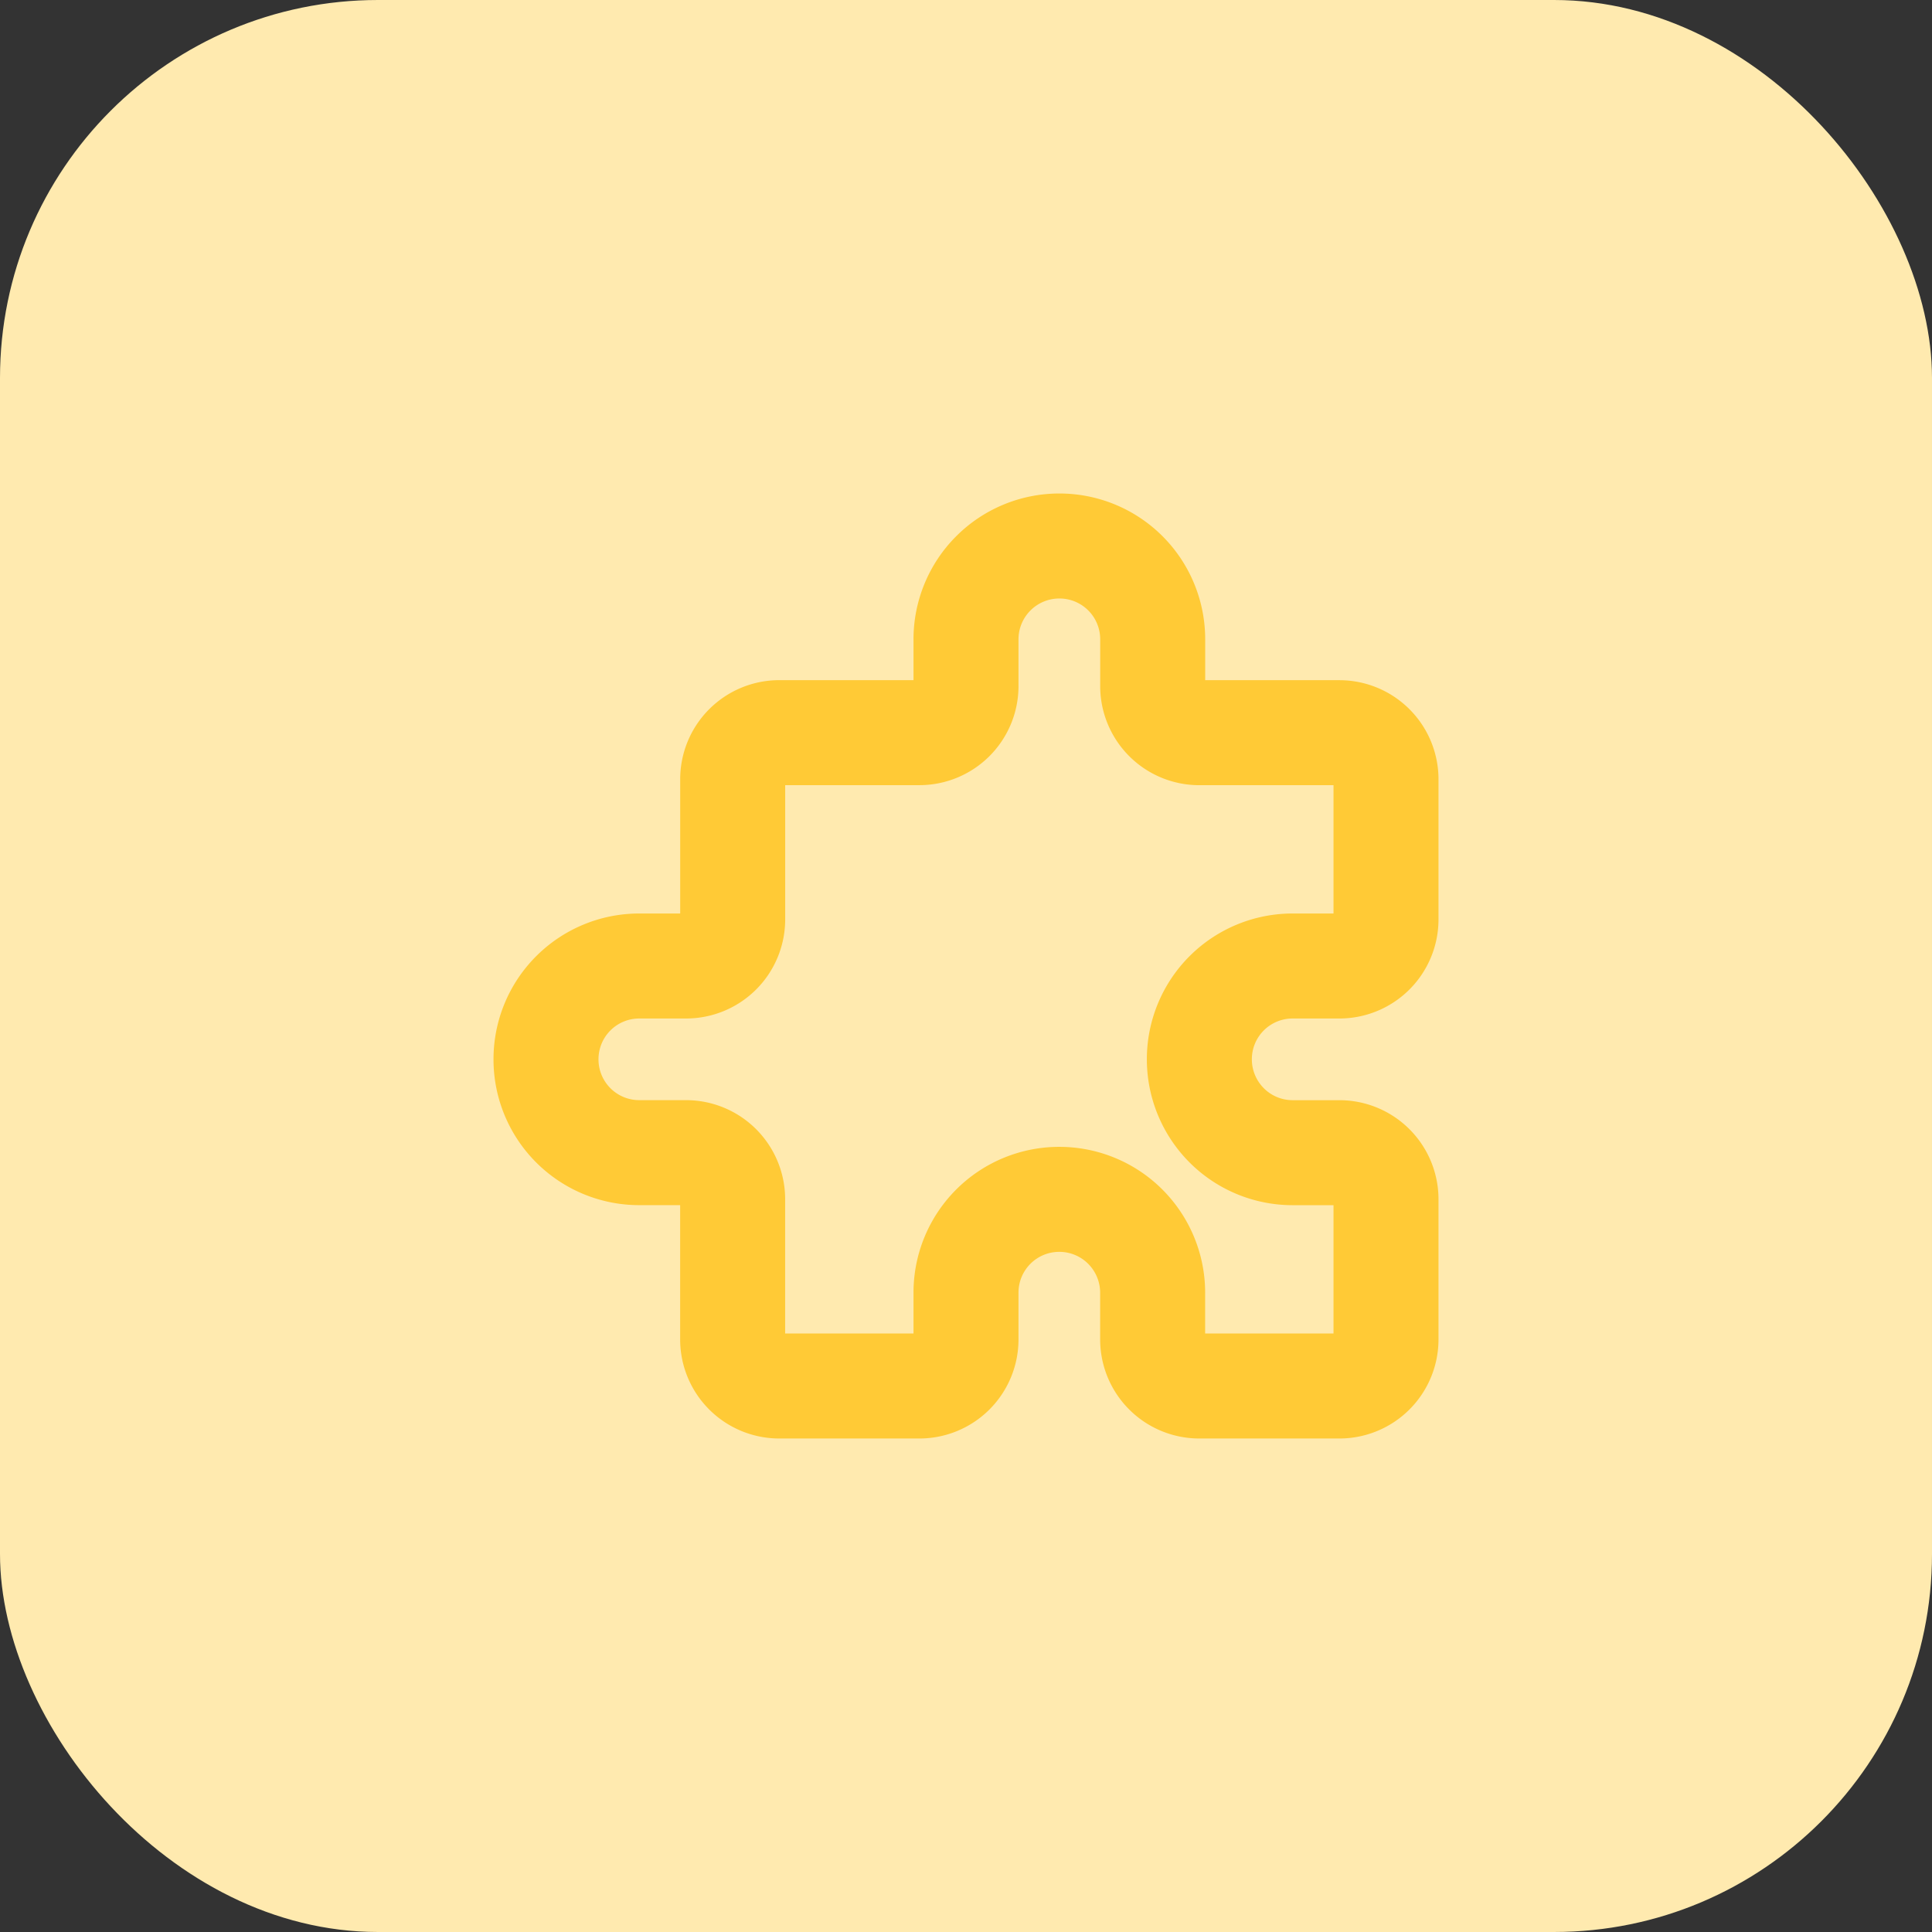 <svg xmlns="http://www.w3.org/2000/svg" width="46" height="46" fill="none" xmlns:v="https://vecta.io/nano"><rect width="100%" height="100%" fill="#333333" stroke="none"/><rect width="46" height="46" rx="9" fill="#ffeaaf"/><path d="M23.651 13.651A2.22 2.22 0 0 0 23 15.222v1.111a1.11 1.11 0 0 1-1.111 1.111h-3.333a1.11 1.11 0 0 0-1.111 1.111v3.333A1.11 1.11 0 0 1 16.333 23h-1.111A2.22 2.22 0 0 0 13 25.222a2.22 2.22 0 0 0 2.222 2.222h1.111a1.11 1.11 0 0 1 1.111 1.111v3.333A1.11 1.11 0 0 0 18.556 33h3.333A1.11 1.11 0 0 0 23 31.889v-1.111a2.22 2.22 0 0 1 2.222-2.222c.589 0 1.155.234 1.571.651s.651.982.651 1.571v1.111A1.11 1.11 0 0 0 28.556 33h3.333A1.11 1.11 0 0 0 33 31.889v-3.333a1.11 1.11 0 0 0-1.111-1.111h-1.111c-.589 0-1.155-.234-1.571-.651s-.651-.982-.651-1.571A2.22 2.22 0 0 1 30.778 23h1.111A1.11 1.11 0 0 0 33 21.889v-3.333a1.11 1.11 0 0 0-1.111-1.111h-3.333a1.11 1.11 0 0 1-1.111-1.111v-1.111A2.22 2.22 0 0 0 25.222 13a2.22 2.22 0 0 0-1.571.651z" stroke="#ffca36" stroke-width="2.5" stroke-linejoin="round"/></svg>